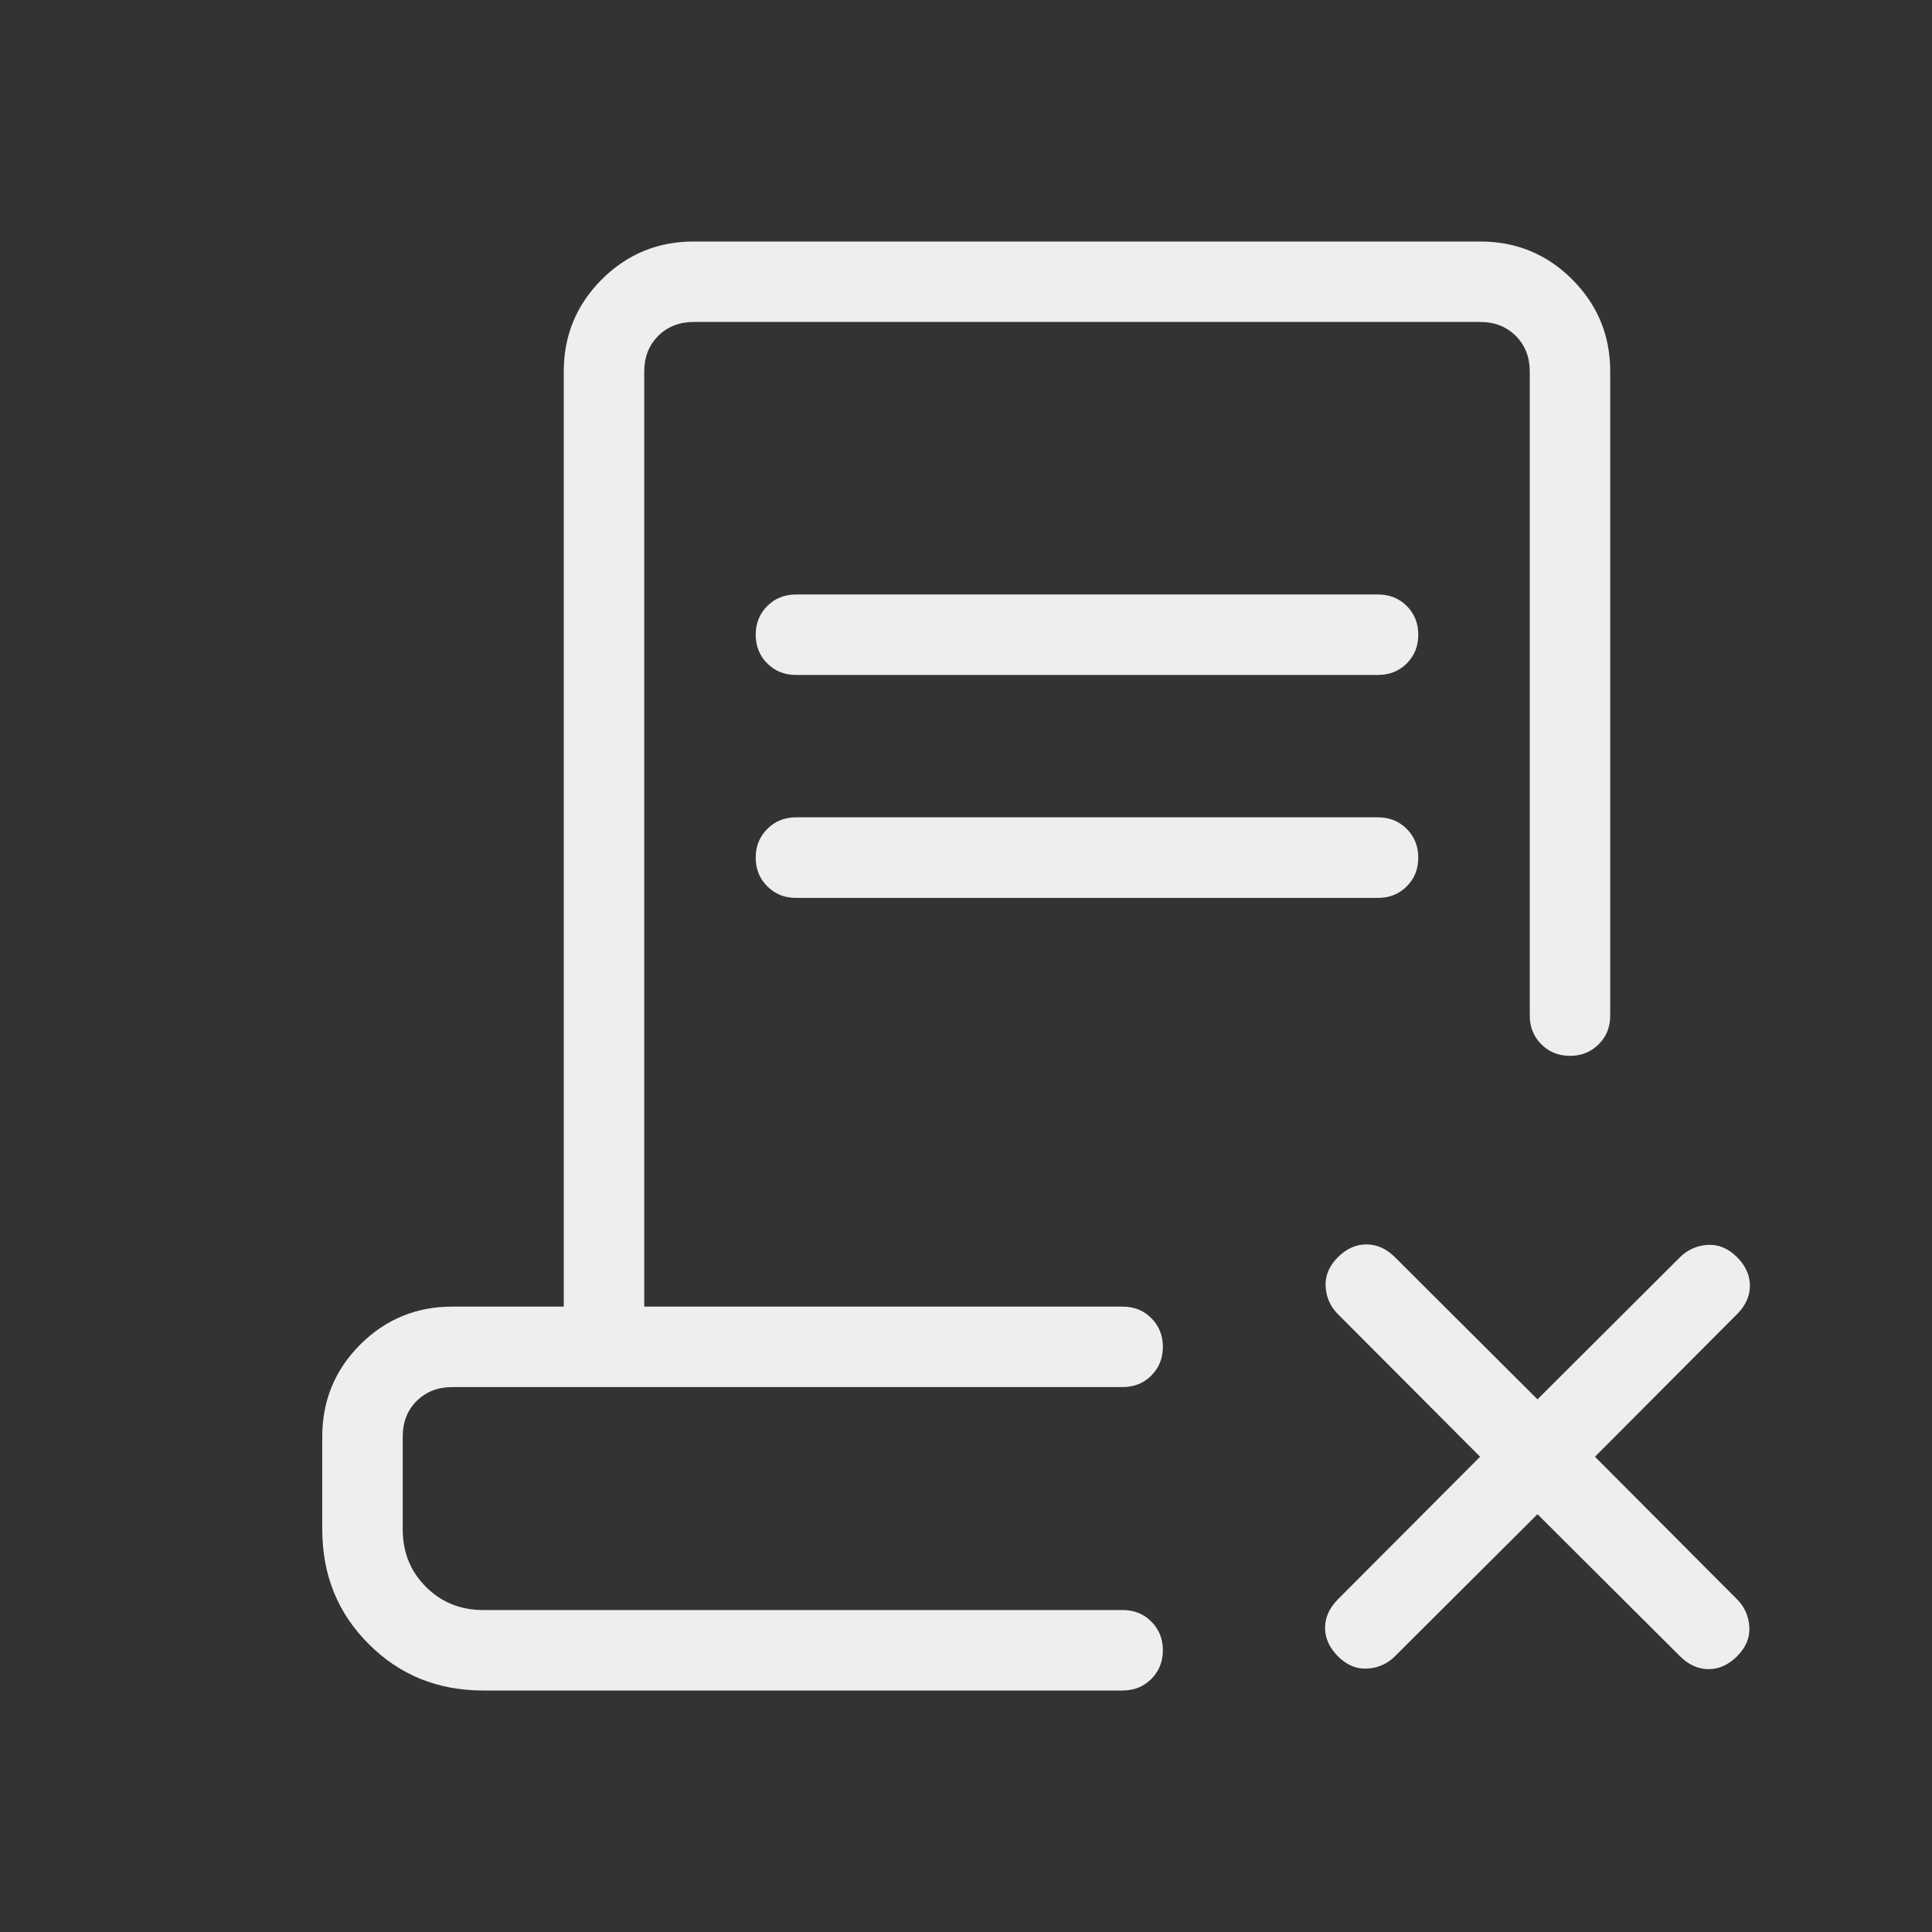 <svg width="20" height="20" viewBox="0 0 20 20" fill="none" xmlns="http://www.w3.org/2000/svg">
<rect x="0" y="0" width="20" height="20" fill="#333333" stroke="none"/>
<mask id="mask0_1704_12785" style="mask-type:alpha" maskUnits="userSpaceOnUse" x="0" y="0" width="20" height="20">
<rect width="20" height="20" fill="#D9D9D9"/>
</mask>
<g mask="url(#mask0_1704_12785)">
<path d="M15.916 15.675L14.44 17.146C14.362 17.224 14.267 17.266 14.156 17.273C14.044 17.28 13.942 17.238 13.85 17.146C13.762 17.057 13.717 16.959 13.717 16.851C13.717 16.743 13.762 16.645 13.85 16.556L15.322 15.08L13.85 13.604C13.772 13.526 13.73 13.431 13.723 13.32C13.716 13.208 13.758 13.106 13.85 13.014C13.939 12.926 14.037 12.882 14.145 12.882C14.253 12.882 14.351 12.926 14.44 13.014L15.916 14.486L17.392 13.014C17.47 12.937 17.565 12.894 17.677 12.887C17.788 12.88 17.89 12.923 17.982 13.014C18.07 13.103 18.115 13.201 18.115 13.309C18.115 13.417 18.07 13.516 17.982 13.604L16.511 15.08L17.982 16.556C18.06 16.634 18.102 16.729 18.109 16.841C18.116 16.952 18.074 17.054 17.982 17.146C17.893 17.234 17.795 17.279 17.687 17.279C17.579 17.279 17.481 17.234 17.392 17.146L15.916 15.675ZM5.003 17.5C4.532 17.5 4.137 17.34 3.817 17.019C3.496 16.699 3.336 16.303 3.336 15.833V14.872C3.336 14.499 3.467 14.181 3.729 13.919C3.992 13.657 4.309 13.526 4.682 13.526H5.836V3.846C5.836 3.473 5.967 3.156 6.229 2.893C6.492 2.631 6.809 2.5 7.182 2.5H15.323C15.696 2.5 16.014 2.631 16.276 2.893C16.538 3.156 16.669 3.473 16.669 3.846V10.513C16.669 10.631 16.63 10.73 16.55 10.81C16.47 10.89 16.371 10.93 16.253 10.93C16.134 10.93 16.035 10.89 15.955 10.81C15.876 10.73 15.836 10.631 15.836 10.513V3.846C15.836 3.697 15.788 3.574 15.692 3.478C15.595 3.381 15.473 3.333 15.323 3.333H7.182C7.033 3.333 6.91 3.381 6.813 3.478C6.717 3.574 6.669 3.697 6.669 3.846V13.526H11.621C11.74 13.526 11.839 13.565 11.918 13.645C11.998 13.725 12.038 13.824 12.038 13.942C12.038 14.061 11.998 14.16 11.918 14.24C11.839 14.319 11.74 14.359 11.621 14.359H4.682C4.533 14.359 4.41 14.407 4.313 14.503C4.217 14.599 4.169 14.722 4.169 14.872V15.833C4.169 16.069 4.249 16.267 4.409 16.427C4.569 16.587 4.766 16.667 5.003 16.667H11.621C11.74 16.667 11.839 16.706 11.918 16.786C11.998 16.866 12.038 16.965 12.038 17.083C12.038 17.202 11.998 17.301 11.918 17.381C11.839 17.46 11.74 17.5 11.621 17.5H5.003ZM12.03 16.667H4.169H11.834H11.785H12.03ZM8.24 6.987C8.121 6.987 8.022 6.947 7.943 6.868C7.863 6.788 7.823 6.689 7.823 6.57C7.823 6.452 7.863 6.353 7.943 6.273C8.022 6.194 8.121 6.154 8.24 6.154H14.265C14.384 6.154 14.483 6.194 14.563 6.273C14.642 6.353 14.682 6.452 14.682 6.57C14.682 6.689 14.642 6.788 14.563 6.868C14.483 6.947 14.384 6.987 14.265 6.987H8.24ZM8.24 9.295C8.121 9.295 8.022 9.255 7.943 9.175C7.863 9.096 7.823 8.997 7.823 8.878C7.823 8.76 7.863 8.661 7.943 8.581C8.022 8.501 8.121 8.461 8.24 8.461H14.265C14.384 8.461 14.483 8.501 14.563 8.581C14.642 8.661 14.682 8.76 14.682 8.878C14.682 8.997 14.642 9.096 14.563 9.175C14.483 9.255 14.384 9.295 14.265 9.295H8.24Z" fill="#EEEEEE"/>
</g>
</svg>
